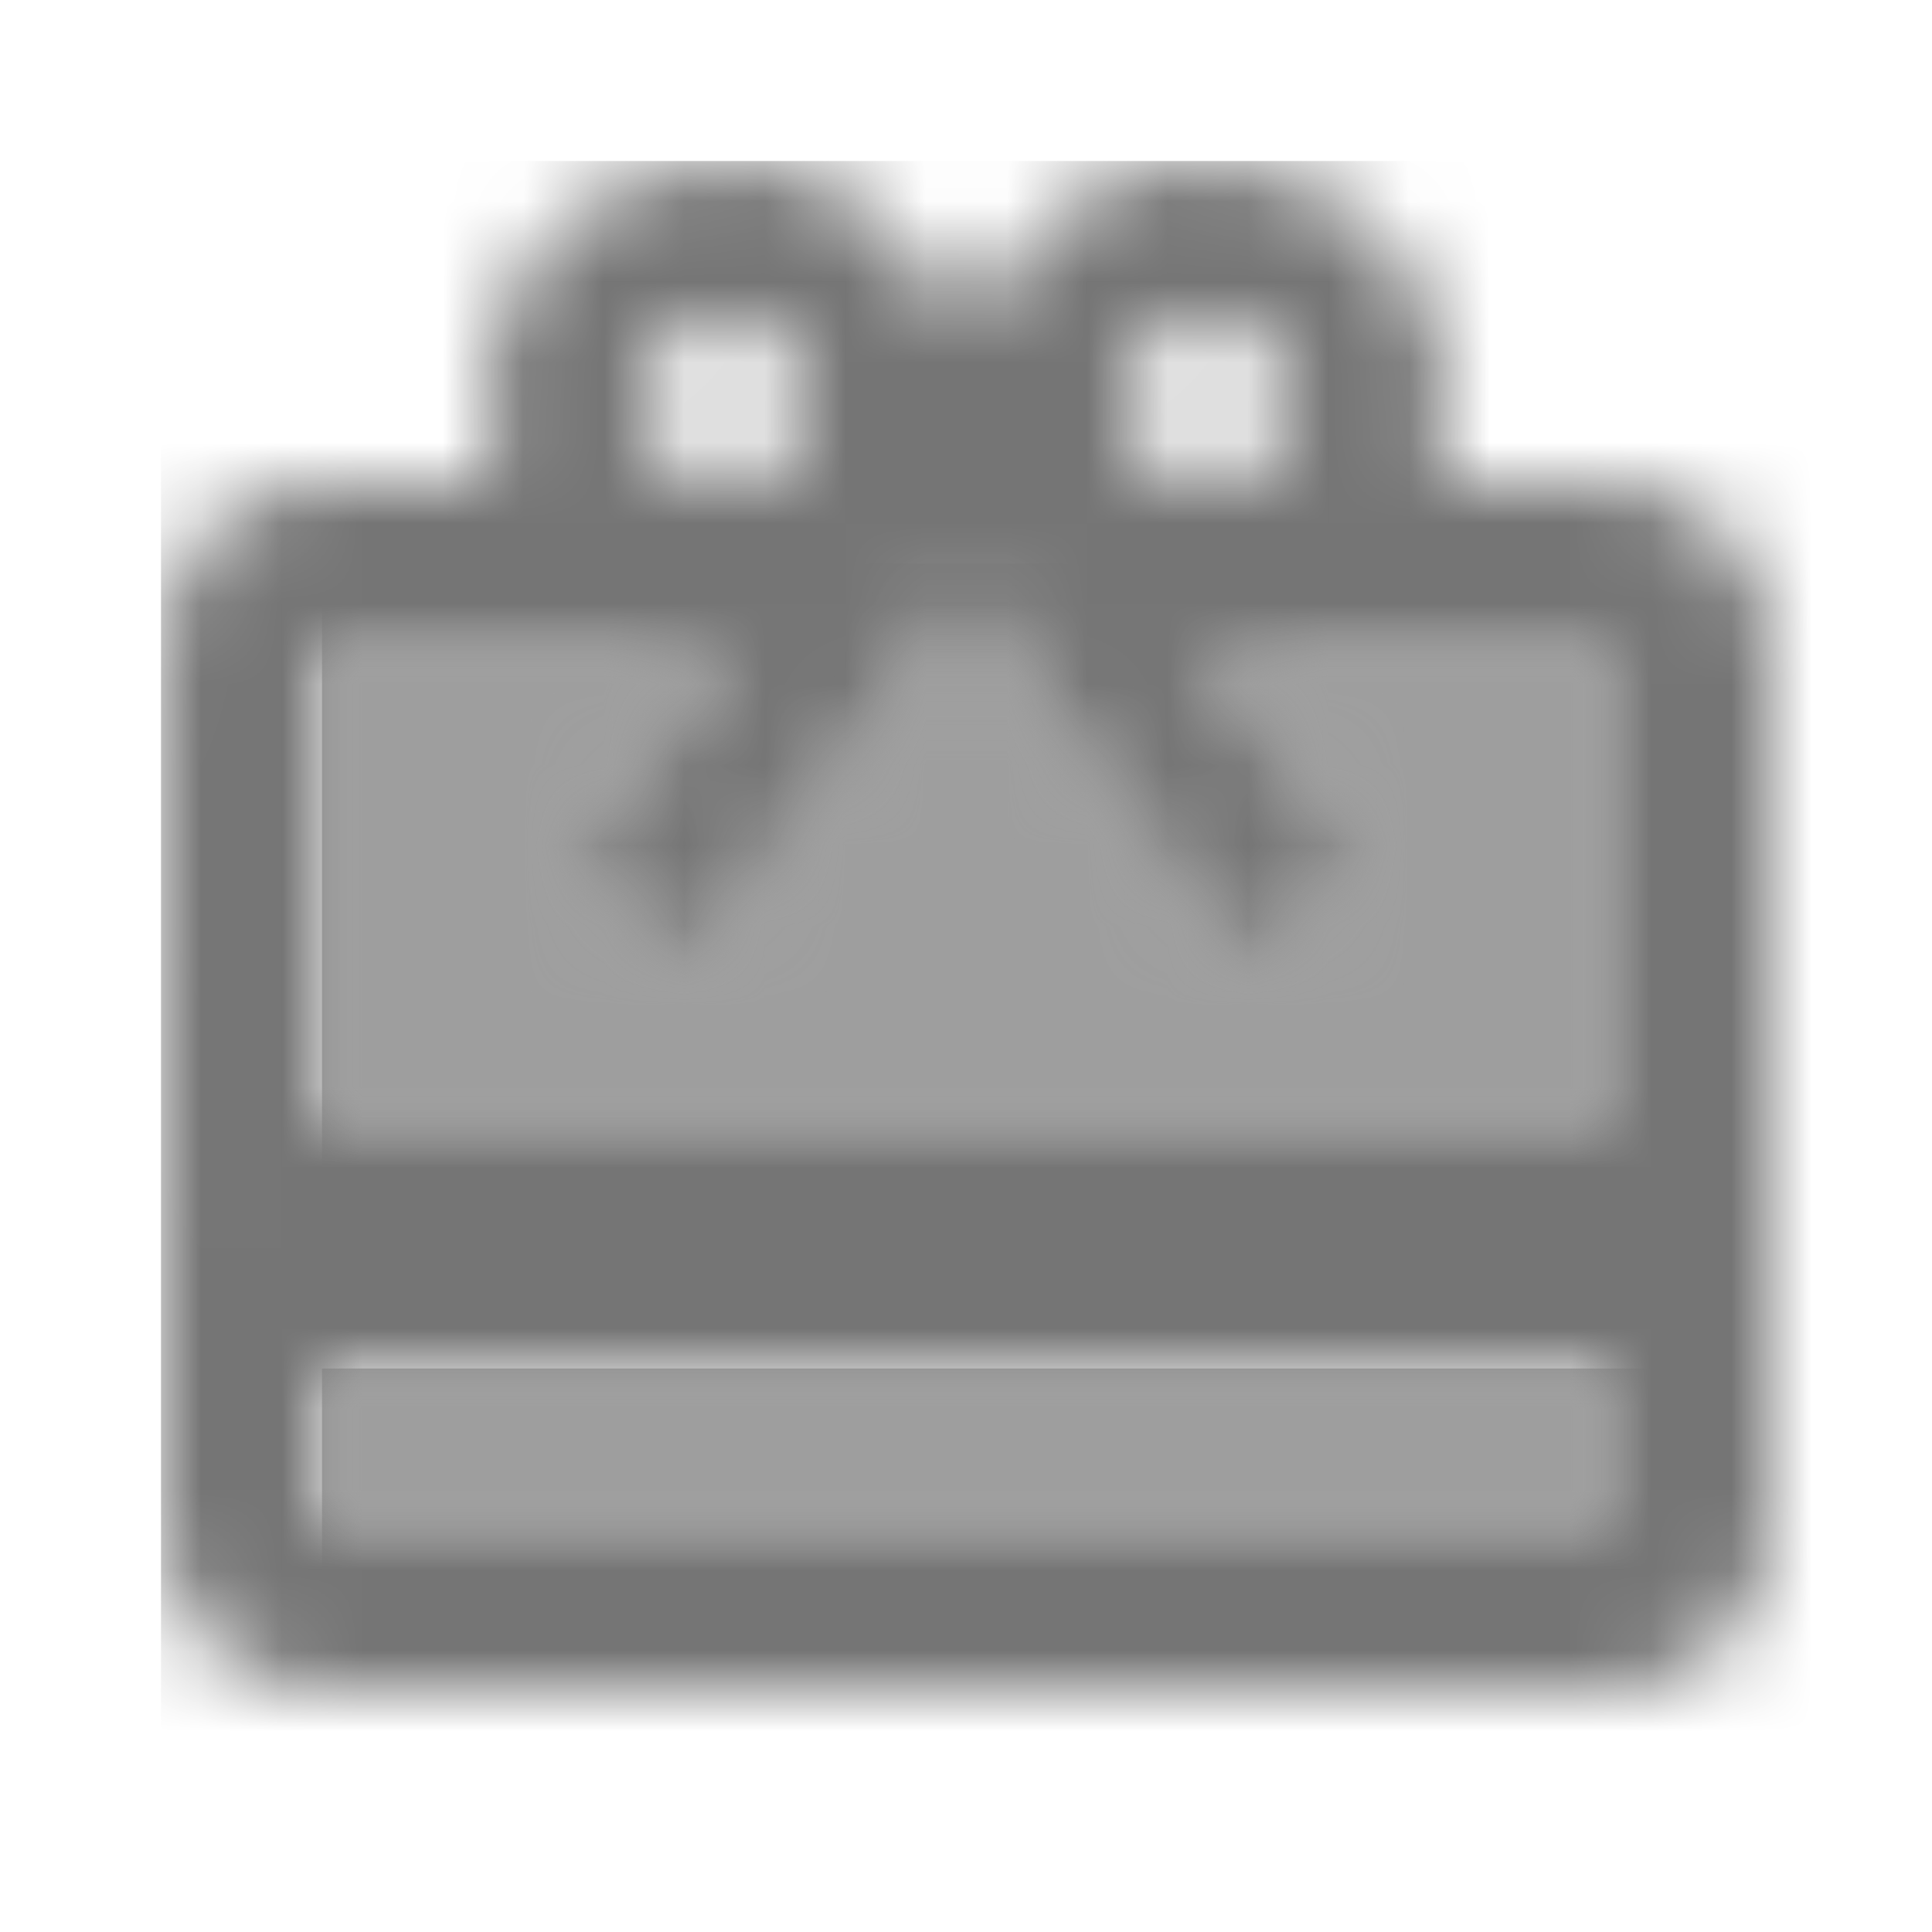 <?xml version="1.0" encoding="UTF-8"?>
<svg width="24px" height="24px" viewBox="0 0 24 24" version="1.1" xmlns="http://www.w3.org/2000/svg" xmlns:xlink="http://www.w3.org/1999/xlink">
    <!-- Generator: Sketch 50 (54983) - http://www.bohemiancoding.com/sketch -->
    <title>icon/action/redeem_24px_two_tone</title>
    <desc>Created with Sketch.</desc>
    <defs>
        <rect id="path-1" x="0" y="0" width="16" height="2"></rect>
        <polygon id="path-3" points="13 3.83 11.38 5 9 1.76 8 0.4 7 1.76 4.62 5 3 3.83 5.08 1 0 1 0 7 16 7 16 1 10.92 1"></polygon>
        <path d="M18,4 L15.82,4 C15.93,3.69 16,3.35 16,3 C16,1.34 14.66,0 13,0 C11.95,0 11.04,0.54 10.5,1.35 L10,2.02 L9.5,1.34 C8.96,0.54 8.05,0 7,0 C5.34,0 4,1.34 4,3 C4,3.35 4.07,3.69 4.18,4 L2,4 C0.89,4 0.01,4.89 0.01,6 L0,17 C0,18.11 0.89,19 2,19 L18,19 C19.11,19 20,18.11 20,17 L20,6 C20,4.89 19.11,4 18,4 Z M13,2 C13.55,2 14,2.45 14,3 C14,3.55 13.55,4 13,4 C12.45,4 12,3.55 12,3 C12,2.45 12.45,2 13,2 Z M7,2 C7.55,2 8,2.45 8,3 C8,3.55 7.55,4 7,4 C6.45,4 6,3.55 6,3 C6,2.45 6.45,2 7,2 Z M18,17 L2,17 L2,15 L18,15 L18,17 Z M18,12 L2,12 L2,6 L7.08,6 L5,8.83 L6.62,10 L9,6.76 L10,5.4 L11,6.76 L13.38,10 L15,8.83 L12.92,6 L18,6 L18,12 Z" id="path-5"></path>
    </defs>
    <g id="icon/action/redeem_24px" stroke="none" stroke-width="1" fill="none" fill-rule="evenodd">
        <g id="↳-Light-Color" transform="translate(4, 17)">
            <mask id="mask-2" fill="white">
                <use xlink:href="#path-1"></use>
            </mask>
            <g id="Mask" opacity="0.3" fill-rule="nonzero"></g>
            <g id="✱-/-Color-/-Icons-/-Black-/-Disabled" mask="url(#mask-2)" fill="#000000" fill-opacity="0.38">
                <rect id="Rectangle" x="0" y="0" width="101" height="101"></rect>
            </g>
        </g>
        <g id="↳-Light-Color" transform="translate(4, 7)">
            <mask id="mask-4" fill="white">
                <use xlink:href="#path-3"></use>
            </mask>
            <g id="Mask" opacity="0.3" fill-rule="nonzero"></g>
            <g id="✱-/-Color-/-Icons-/-Black-/-Disabled" mask="url(#mask-4)" fill="#000000" fill-opacity="0.38">
                <rect id="Rectangle" x="0" y="0" width="101" height="101"></rect>
            </g>
        </g>
        <g id="↳-Dark-Color" transform="translate(2, 2)">
            <mask id="mask-6" fill="white">
                <use xlink:href="#path-5"></use>
            </mask>
            <g id="Mask" fill-rule="nonzero"></g>
            <g id="✱-/-Color-/-Icons-/-Black-/-Inactive" mask="url(#mask-6)" fill="#000000" fill-opacity="0.54">
                <rect id="Rectangle" x="0" y="0" width="101" height="101"></rect>
            </g>
        </g>
    </g>
</svg>